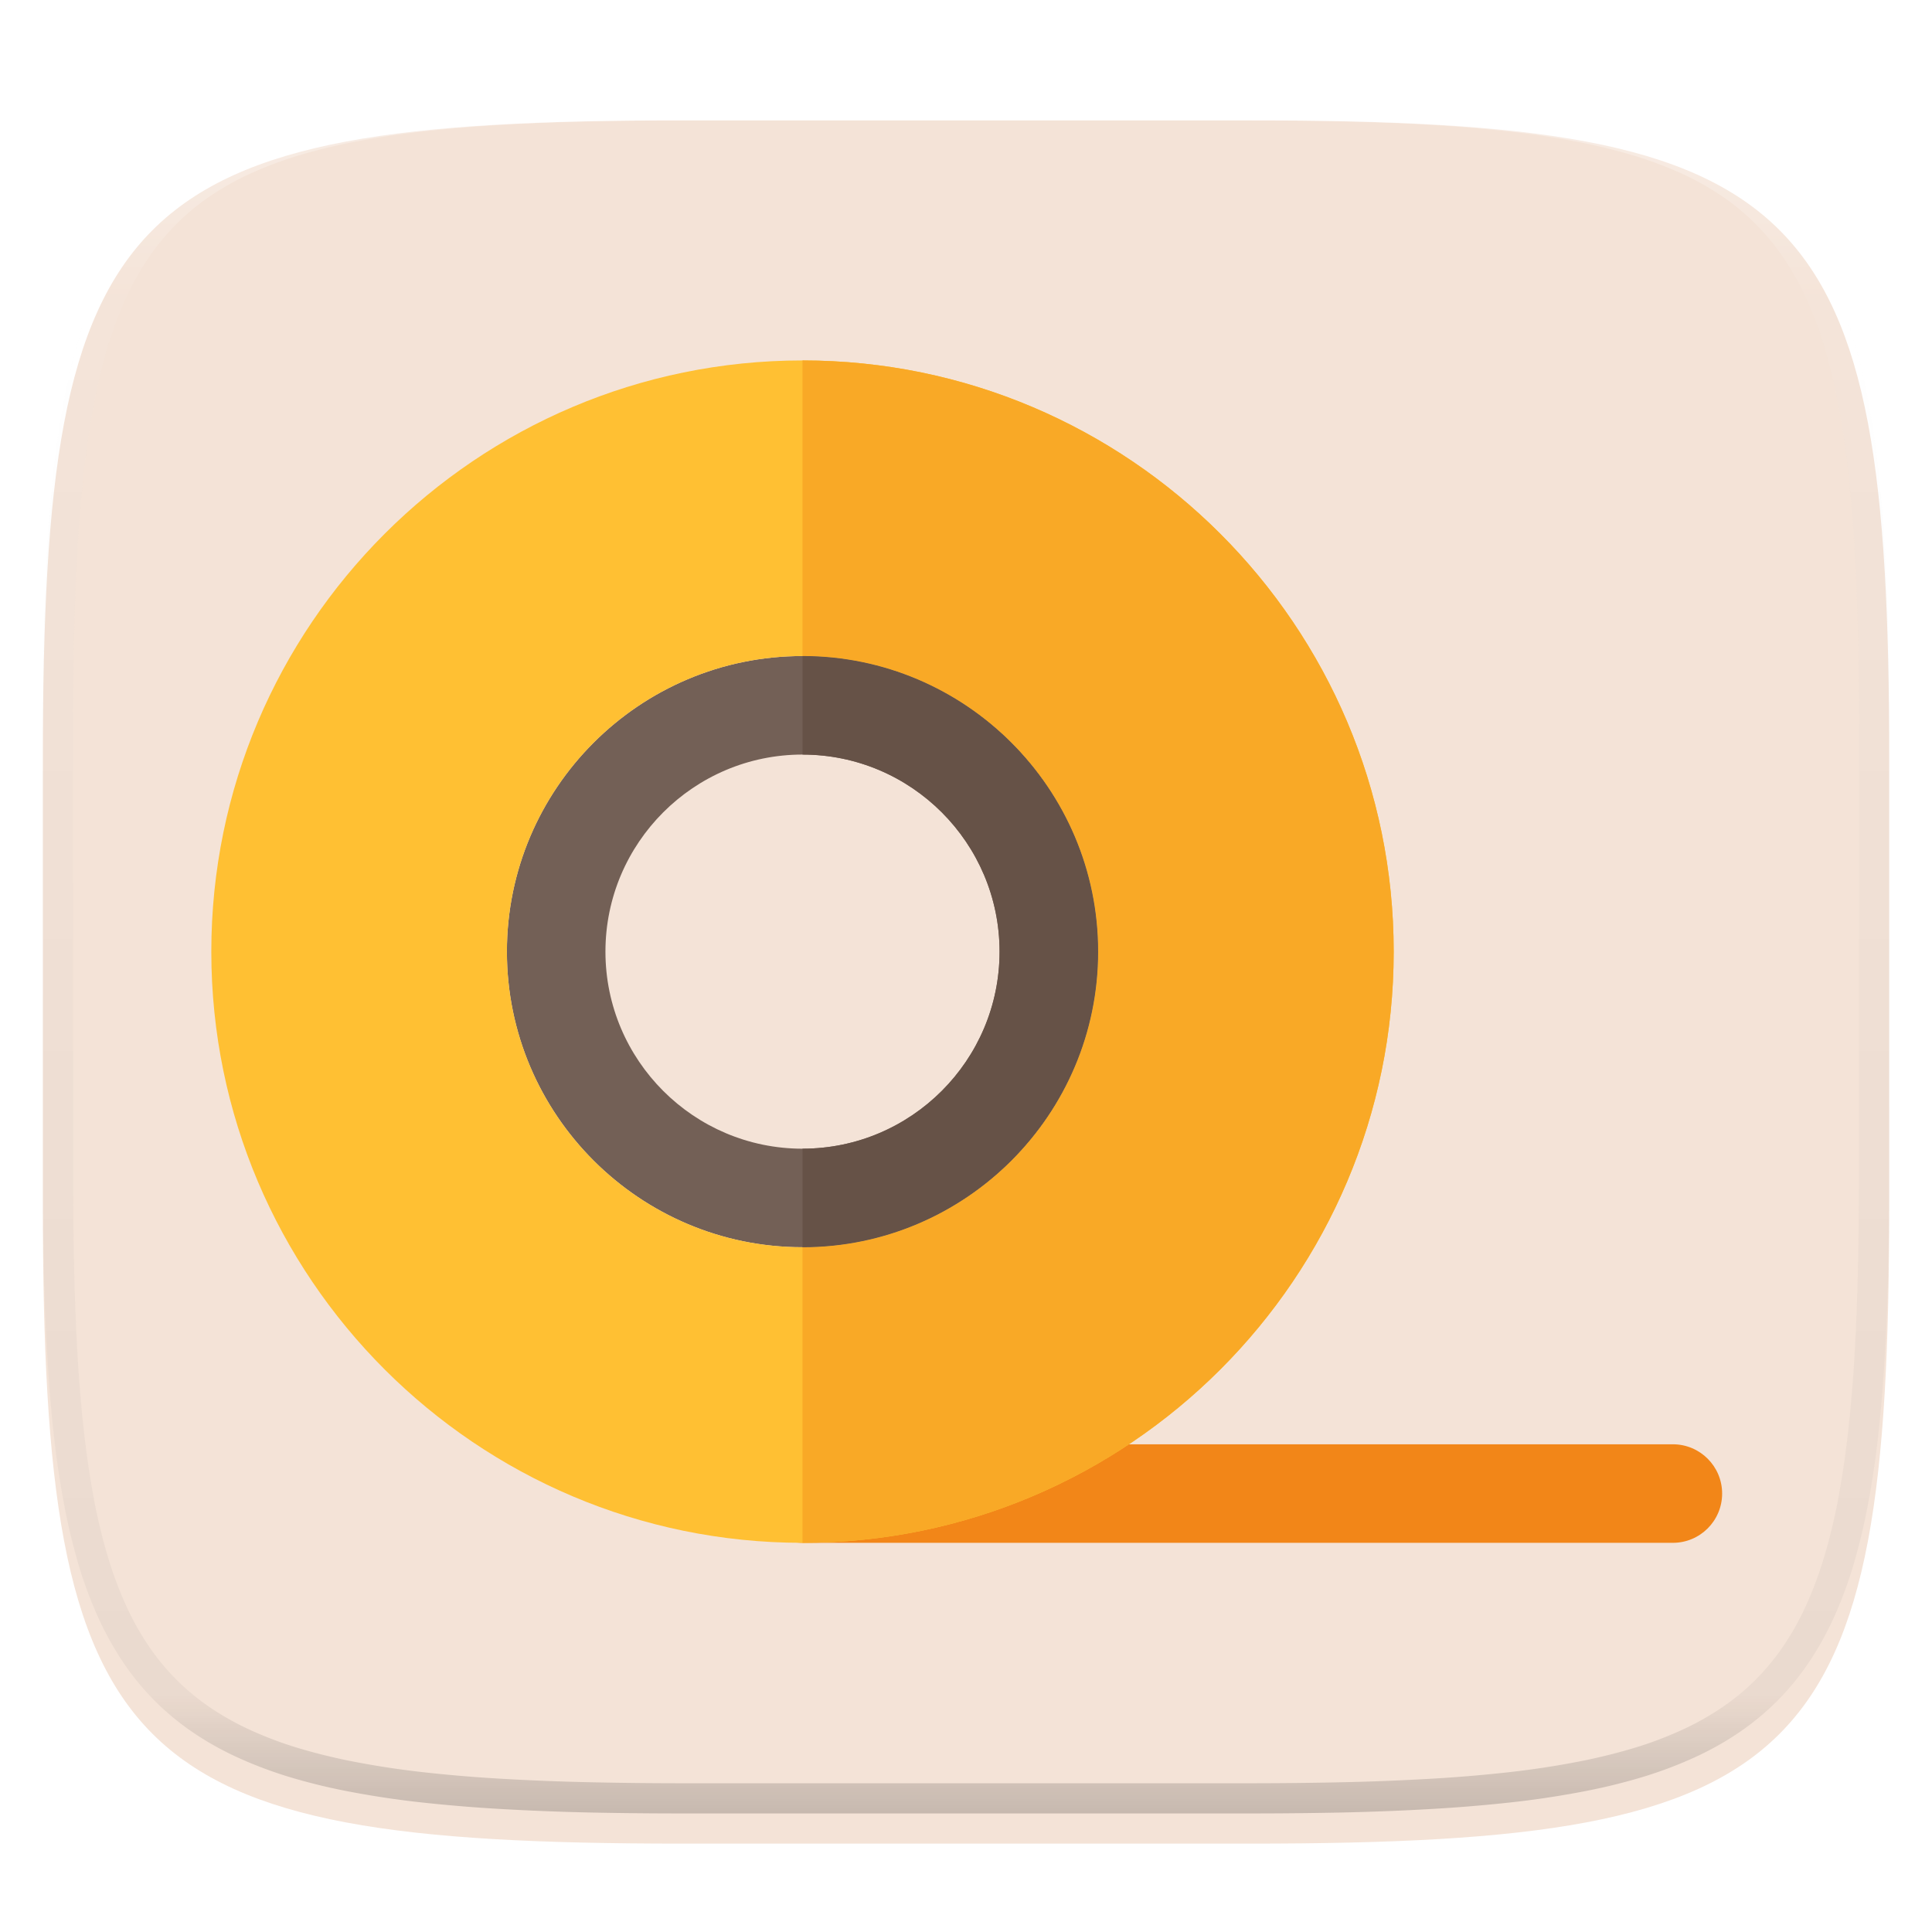 <?xml version="1.0" encoding="UTF-8" standalone="no"?>
<svg
   style="isolation:isolate"
   width="256"
   height="256"
   version="1.1"
   id="svg5"
   xml:space="preserve"
   xmlns="http://www.w3.org/2000/svg"
   xmlns:svg="http://www.w3.org/2000/svg"><defs
     id="defs1"><filter
       id="a"
       width="1.084"
       height="1.108"
       x="-0.042"
       y="-0.045"
       color-interpolation-filters="sRGB"
       filterUnits="objectBoundingBox"><feGaussianBlur
         in="SourceGraphic"
         stdDeviation="4.294"
         id="feGaussianBlur1" /><feOffset
         dy="4"
         result="pf_100_offsetBlur"
         id="feOffset1" /><feFlood
         flood-opacity=".4"
         id="feFlood1" /><feComposite
         in2="pf_100_offsetBlur"
         operator="in"
         result="pf_100_dropShadow"
         id="feComposite1" /><feBlend
         in="SourceGraphic"
         in2="pf_100_dropShadow"
         id="feBlend1" /></filter></defs><path
     fill="#f7f7f7"
     d="M165.689 11.95c74.056 0 84.639 10.557 84.639 84.544v59.251c0 73.986-10.583 84.543-84.639 84.543h-75.37c-74.055 0-84.639-10.557-84.639-84.543V96.494c0-73.987 10.584-84.544 84.639-84.544h75.37z"
     filter="url(#a)"
     id="path1"
     style="fill:#f4e3d7" /><defs
     id="defs2"><filter
       id="b"
       width="1.142"
       height="1.209"
       x="-0.071"
       y="-0.087"
       color-interpolation-filters="sRGB"
       filterUnits="objectBoundingBox"><feGaussianBlur
         in="SourceGraphic"
         stdDeviation="4.294"
         id="feGaussianBlur2" /><feOffset
         dy="4"
         result="pf_100_offsetBlur"
         id="feOffset2" /><feFlood
         flood-opacity=".4"
         id="feFlood2" /><feComposite
         in2="pf_100_offsetBlur"
         operator="in"
         result="pf_100_dropShadow"
         id="feComposite2" /><feBlend
         in="SourceGraphic"
         in2="pf_100_dropShadow"
         id="feBlend2" /></filter></defs><g
     opacity=".4"
     id="g5"><linearGradient
       id="c"
       x1=".517"
       x2=".517"
       y2="1"
       gradientTransform="matrix(244.65 0 0 228.34 5.68 11.95)"
       gradientUnits="userSpaceOnUse"><stop
         offset="0%"
         stop-color="#ffffff"
         id="stop2" /><stop
         offset="12.5%"
         stop-color="#ffffff"
         stop-opacity=".098"
         id="stop3" /><stop
         offset="92.5%"
         stop-opacity=".098"
         id="stop4" /><stop
         offset="100%"
         stop-opacity=".498"
         id="stop5" /></linearGradient><path
       fill="url(#c)"
       fill-rule="evenodd"
       d="M165.068 11.951c4.328-.01 8.656.04 12.984.138 3.875.078 7.75.226 11.626.452 3.453.196 6.905.481 10.348.854 3.06.335 6.118.786 9.148 1.346a80.47 80.47 0 0 1 8.046 1.916 53.64 53.64 0 0 1 7.023 2.584 40.413 40.413 0 0 1 6.06 3.35 35.176 35.176 0 0 1 5.134 4.215 35.072 35.072 0 0 1 4.22 5.119 41.692 41.692 0 0 1 3.363 6.042 55.982 55.982 0 0 1 2.597 7.005 80.224 80.224 0 0 1 1.918 8.037 124.43 124.43 0 0 1 1.348 9.127c.374 3.439.659 6.878.856 10.326.226 3.861.373 7.732.462 11.593.088 4.323.138 8.646.128 12.96v58.21c.01 4.324-.04 8.637-.128 12.96a325.177 325.177 0 0 1-.462 11.593 200.984 200.984 0 0 1-.856 10.326 124.691 124.691 0 0 1-1.348 9.137 80.687 80.687 0 0 1-1.918 8.027 55.414 55.414 0 0 1-2.597 7.005 41.18 41.18 0 0 1-3.364 6.042 34.559 34.559 0 0 1-4.22 5.119 35.177 35.177 0 0 1-5.134 4.215 40.412 40.412 0 0 1-6.059 3.35 55.138 55.138 0 0 1-7.023 2.594 77.806 77.806 0 0 1-8.046 1.906 120 120 0 0 1-9.148 1.346c-3.443.373-6.895.658-10.348.854-3.875.226-7.75.374-11.626.462-4.328.088-8.656.138-12.984.128H90.942c-4.328.01-8.656-.04-12.984-.128a328.387 328.387 0 0 1-11.626-.462 203.003 203.003 0 0 1-10.348-.854 120 120 0 0 1-9.148-1.346 77.806 77.806 0 0 1-8.046-1.906 55.139 55.139 0 0 1-7.023-2.594 40.413 40.413 0 0 1-6.06-3.35 35.176 35.176 0 0 1-5.134-4.215 34.56 34.56 0 0 1-4.22-5.119 41.183 41.183 0 0 1-3.363-6.042 55.415 55.415 0 0 1-2.597-7.005 80.682 80.682 0 0 1-1.918-8.027 124.688 124.688 0 0 1-1.348-9.137 200.993 200.993 0 0 1-.856-10.326 325.212 325.212 0 0 1-.462-11.593 569.197 569.197 0 0 1-.128-12.96v-58.21c-.01-4.314.04-8.637.128-12.96.089-3.86.236-7.732.462-11.593.197-3.448.482-6.887.856-10.326.335-3.055.787-6.101 1.348-9.127a80.219 80.219 0 0 1 1.918-8.037 55.983 55.983 0 0 1 2.597-7.005 41.695 41.695 0 0 1 3.364-6.042 35.072 35.072 0 0 1 4.22-5.119 35.176 35.176 0 0 1 5.134-4.215 40.413 40.413 0 0 1 6.059-3.35 53.64 53.64 0 0 1 7.023-2.584 80.47 80.47 0 0 1 8.046-1.916 125.11 125.11 0 0 1 9.148-1.346c3.443-.373 6.895-.658 10.348-.854 3.875-.226 7.75-.374 11.626-.452 4.328-.098 8.656-.148 12.984-.138h74.126zm.01 4.009c4.298-.01 8.597.039 12.895.127 3.827.089 7.653.236 11.48.452 3.383.197 6.766.472 10.13.845 2.971.315 5.932.747 8.863 1.297a75.943 75.943 0 0 1 7.653 1.818 50.493 50.493 0 0 1 6.501 2.397 37.038 37.038 0 0 1 5.47 3.026 30.383 30.383 0 0 1 4.524 3.724 31.05 31.05 0 0 1 3.738 4.519 37.271 37.271 0 0 1 3.03 5.443 51.46 51.46 0 0 1 2.4 6.494 75.563 75.563 0 0 1 1.829 7.634c.54 2.928.974 5.875 1.298 8.842.374 3.36.65 6.73.846 10.11.217 3.822.374 7.634.453 11.456.088 4.293.137 8.577.137 12.87v58.212c0 4.293-.049 8.577-.137 12.87a317.503 317.503 0 0 1-.453 11.456c-.196 3.38-.472 6.75-.846 10.12a121.689 121.689 0 0 1-1.298 8.832 75.562 75.562 0 0 1-1.83 7.634 50.902 50.902 0 0 1-2.4 6.494 36.767 36.767 0 0 1-3.03 5.443 30.615 30.615 0 0 1-3.737 4.53 30.938 30.938 0 0 1-4.525 3.713 37.038 37.038 0 0 1-5.469 3.026 49.07 49.07 0 0 1-6.501 2.397 75.942 75.942 0 0 1-7.653 1.818c-2.931.55-5.892.982-8.863 1.306-3.364.364-6.747.649-10.13.836-3.827.216-7.653.373-11.48.452-4.298.098-8.597.137-12.895.137H90.932c-4.298 0-8.597-.04-12.895-.137a320.093 320.093 0 0 1-11.48-.452 193.696 193.696 0 0 1-10.13-.836 116.71 116.71 0 0 1-8.863-1.306 75.942 75.942 0 0 1-7.653-1.818 49.07 49.07 0 0 1-6.501-2.397 37.038 37.038 0 0 1-5.47-3.026 30.938 30.938 0 0 1-4.524-3.714 30.615 30.615 0 0 1-3.738-4.529 36.766 36.766 0 0 1-3.03-5.443 50.903 50.903 0 0 1-2.4-6.494 75.567 75.567 0 0 1-1.829-7.634 121.69 121.69 0 0 1-1.298-8.832c-.374-3.37-.65-6.74-.846-10.12a317.535 317.535 0 0 1-.453-11.456 623.851 623.851 0 0 1-.137-12.87V97.014c0-4.293.049-8.577.137-12.87.079-3.822.236-7.634.453-11.456.197-3.38.472-6.75.846-10.11.324-2.967.757-5.914 1.298-8.842a75.568 75.568 0 0 1 1.83-7.634 51.46 51.46 0 0 1 2.4-6.494 37.27 37.27 0 0 1 3.03-5.443 31.05 31.05 0 0 1 3.737-4.52 30.384 30.384 0 0 1 4.525-3.723 37.039 37.039 0 0 1 5.469-3.026 50.494 50.494 0 0 1 6.501-2.397 75.943 75.943 0 0 1 7.653-1.818c2.931-.55 5.892-.982 8.863-1.297 3.364-.373 6.747-.648 10.13-.845a344.71 344.71 0 0 1 11.48-.452c4.298-.088 8.597-.137 12.895-.127H165.078z"
       id="path5" /></g><g
     id="g6"
     transform="matrix(0.391,0,0,0.391,28,26)"><path
       style="fill:#f28618"
       d="M 495.304,456.348 H 200.348 c -9.217,0 -16.696,-7.473 -16.696,-16.696 0,-9.223 7.479,-16.696 16.696,-16.696 h 294.956 c 9.217,0 16.696,7.473 16.696,16.696 0,9.223 -7.479,16.696 -16.696,16.696 z"
       id="path1-6" /><path
       style="fill:#736056"
       d="m 200.348,155.826 c -55.239,0 -100.174,44.94 -100.174,100.174 0,55.234 44.935,100.174 100.174,100.174 55.239,0 100.174,-44.94 100.174,-100.174 0,-55.234 -44.935,-100.174 -100.174,-100.174 z m 0,166.957 c -36.826,0 -66.783,-29.956 -66.783,-66.783 0,-36.827 29.956,-66.783 66.783,-66.783 36.827,0 66.782,29.957 66.782,66.783 0,36.826 -29.956,66.783 -66.782,66.783 z"
       id="path2" /><path
       style="fill:#ffc033"
       d="M 200.348,55.652 C 89.88,55.652 0,145.527 0,256 0,366.473 89.88,456.348 200.348,456.348 310.816,456.348 400.696,366.473 400.696,256 400.696,145.527 310.815,55.652 200.348,55.652 Z m 0,300.522 c -55.239,0 -100.174,-44.94 -100.174,-100.174 0,-55.234 44.935,-100.174 100.174,-100.174 55.239,0 100.174,44.94 100.174,100.174 0,55.234 -44.935,100.174 -100.174,100.174 z"
       id="path3" /><path
       style="fill:#f9a926"
       d="m 300.522,256 c 0,55.234 -44.935,100.174 -100.174,100.174 v 100.174 c 110.467,0 200.348,-89.875 200.348,-200.348 0,-110.473 -89.881,-200.348 -200.348,-200.348 v 100.174 c 55.239,0 100.174,44.94 100.174,100.174 z"
       id="path4" /><path
       style="fill:#665247"
       d="m 267.13,256 c 0,36.826 -29.956,66.783 -66.783,66.783 v 33.391 c 55.239,0 100.174,-44.94 100.174,-100.174 0,-55.234 -44.935,-100.174 -100.174,-100.174 v 33.391 c 36.827,0 66.783,29.957 66.783,66.783 z"
       id="path5-7" /></g></svg>
